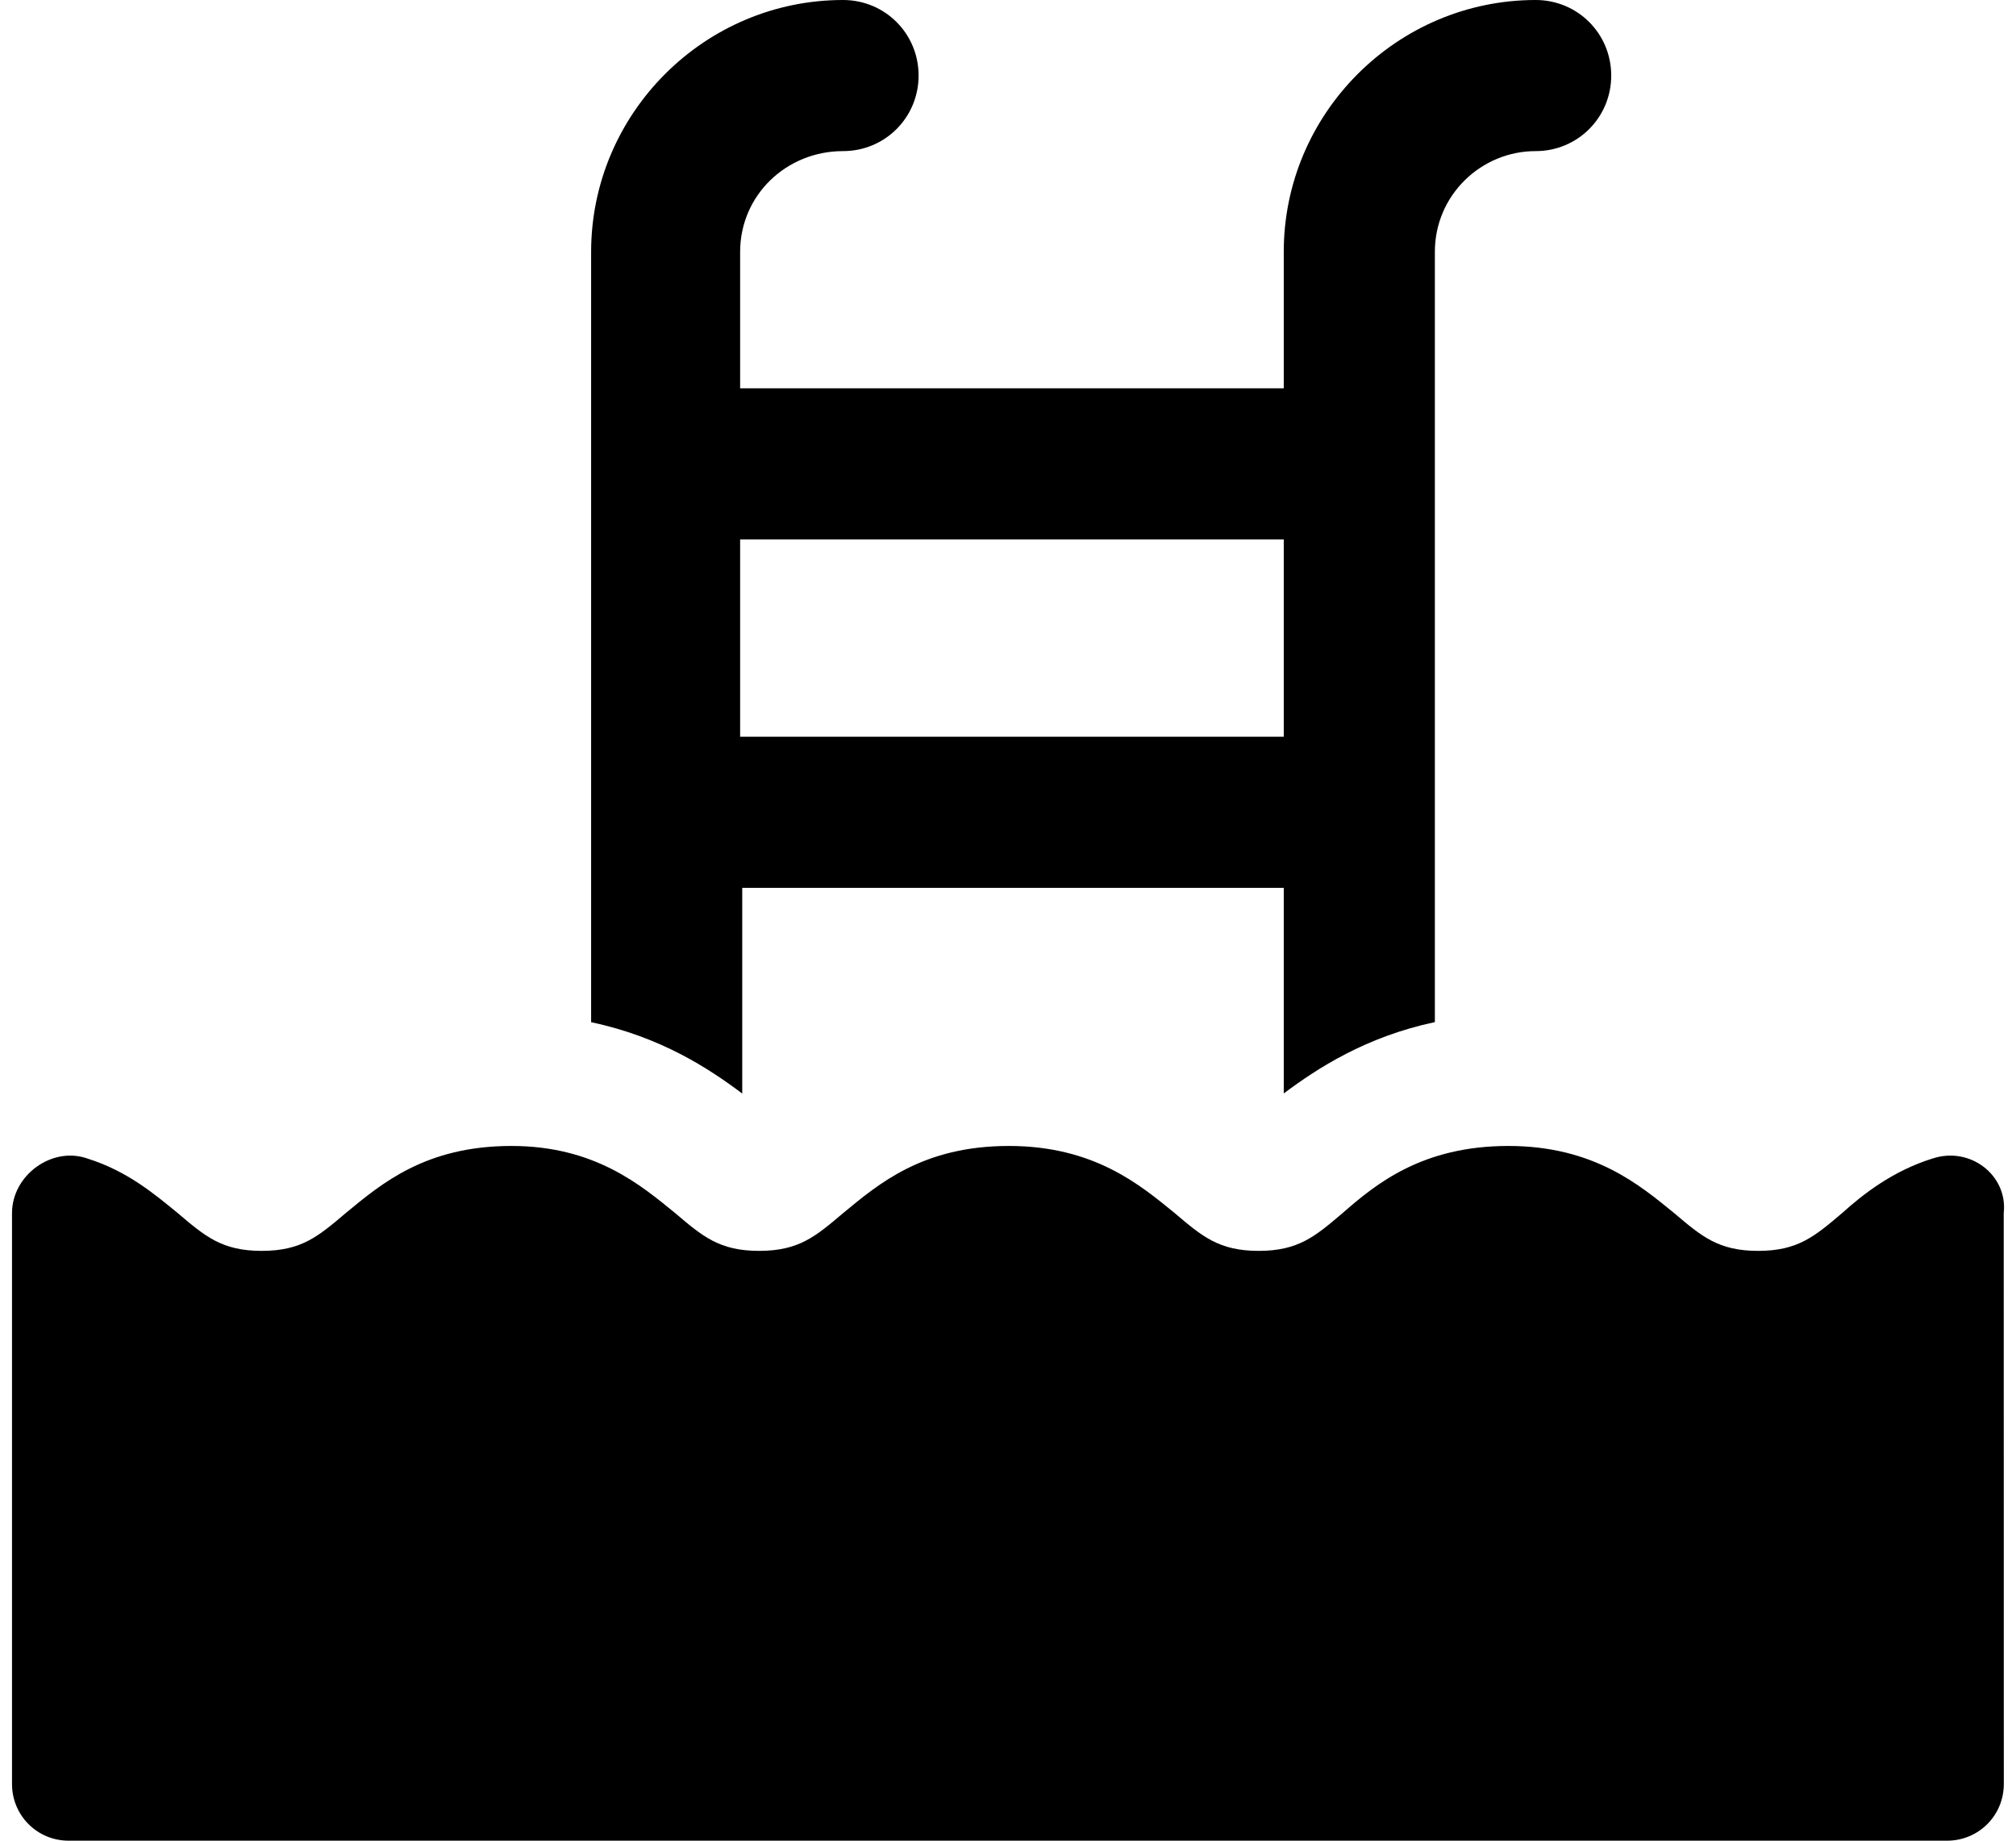 <svg width="23" height="21" viewBox="0 0 23 21" fill="currentColor" xmlns="http://www.w3.org/2000/svg">
<path d="M8.444 10.129H14.646V12.475C15.03 12.188 15.58 11.829 16.37 11.661V2.873C16.37 2.227 16.897 1.724 17.52 1.724C17.999 1.724 18.382 1.341 18.382 0.862C18.382 0.383 17.999 0 17.52 0C15.939 0 14.646 1.293 14.646 2.873V4.43L8.444 4.43V2.874C8.444 2.227 8.971 1.724 9.618 1.724C10.097 1.724 10.48 1.341 10.48 0.862C10.48 0.383 10.097 0 9.618 0C8.037 0 6.744 1.293 6.744 2.874V11.662C7.535 11.829 8.085 12.188 8.468 12.476L8.468 10.129L8.444 10.129ZM8.444 6.154H14.646V8.405H8.444V6.154Z" fill="currentColor"/>
<path d="M22.045 13.218C21.59 13.361 21.255 13.625 21.016 13.84C20.704 14.104 20.513 14.271 20.058 14.271C19.603 14.271 19.412 14.104 19.1 13.84C18.717 13.529 18.19 13.074 17.209 13.074C16.227 13.074 15.7 13.505 15.317 13.84C15.006 14.104 14.814 14.271 14.36 14.271C13.905 14.271 13.713 14.104 13.402 13.84C13.019 13.529 12.492 13.074 11.51 13.074C10.528 13.074 10.026 13.505 9.619 13.84C9.307 14.104 9.116 14.271 8.661 14.271C8.206 14.271 8.014 14.104 7.703 13.84C7.32 13.529 6.793 13.074 5.835 13.074C4.854 13.074 4.351 13.505 3.944 13.84C3.632 14.104 3.441 14.271 2.986 14.271C2.531 14.271 2.339 14.104 2.028 13.84C1.765 13.625 1.454 13.361 0.999 13.218C0.592 13.074 0.137 13.409 0.137 13.84V20.353C0.137 20.712 0.424 21 0.783 21H22.214C22.573 21 22.861 20.713 22.861 20.353L22.86 13.84C22.908 13.409 22.477 13.074 22.046 13.218H22.045Z" fill="currentColor"/>
</svg>
